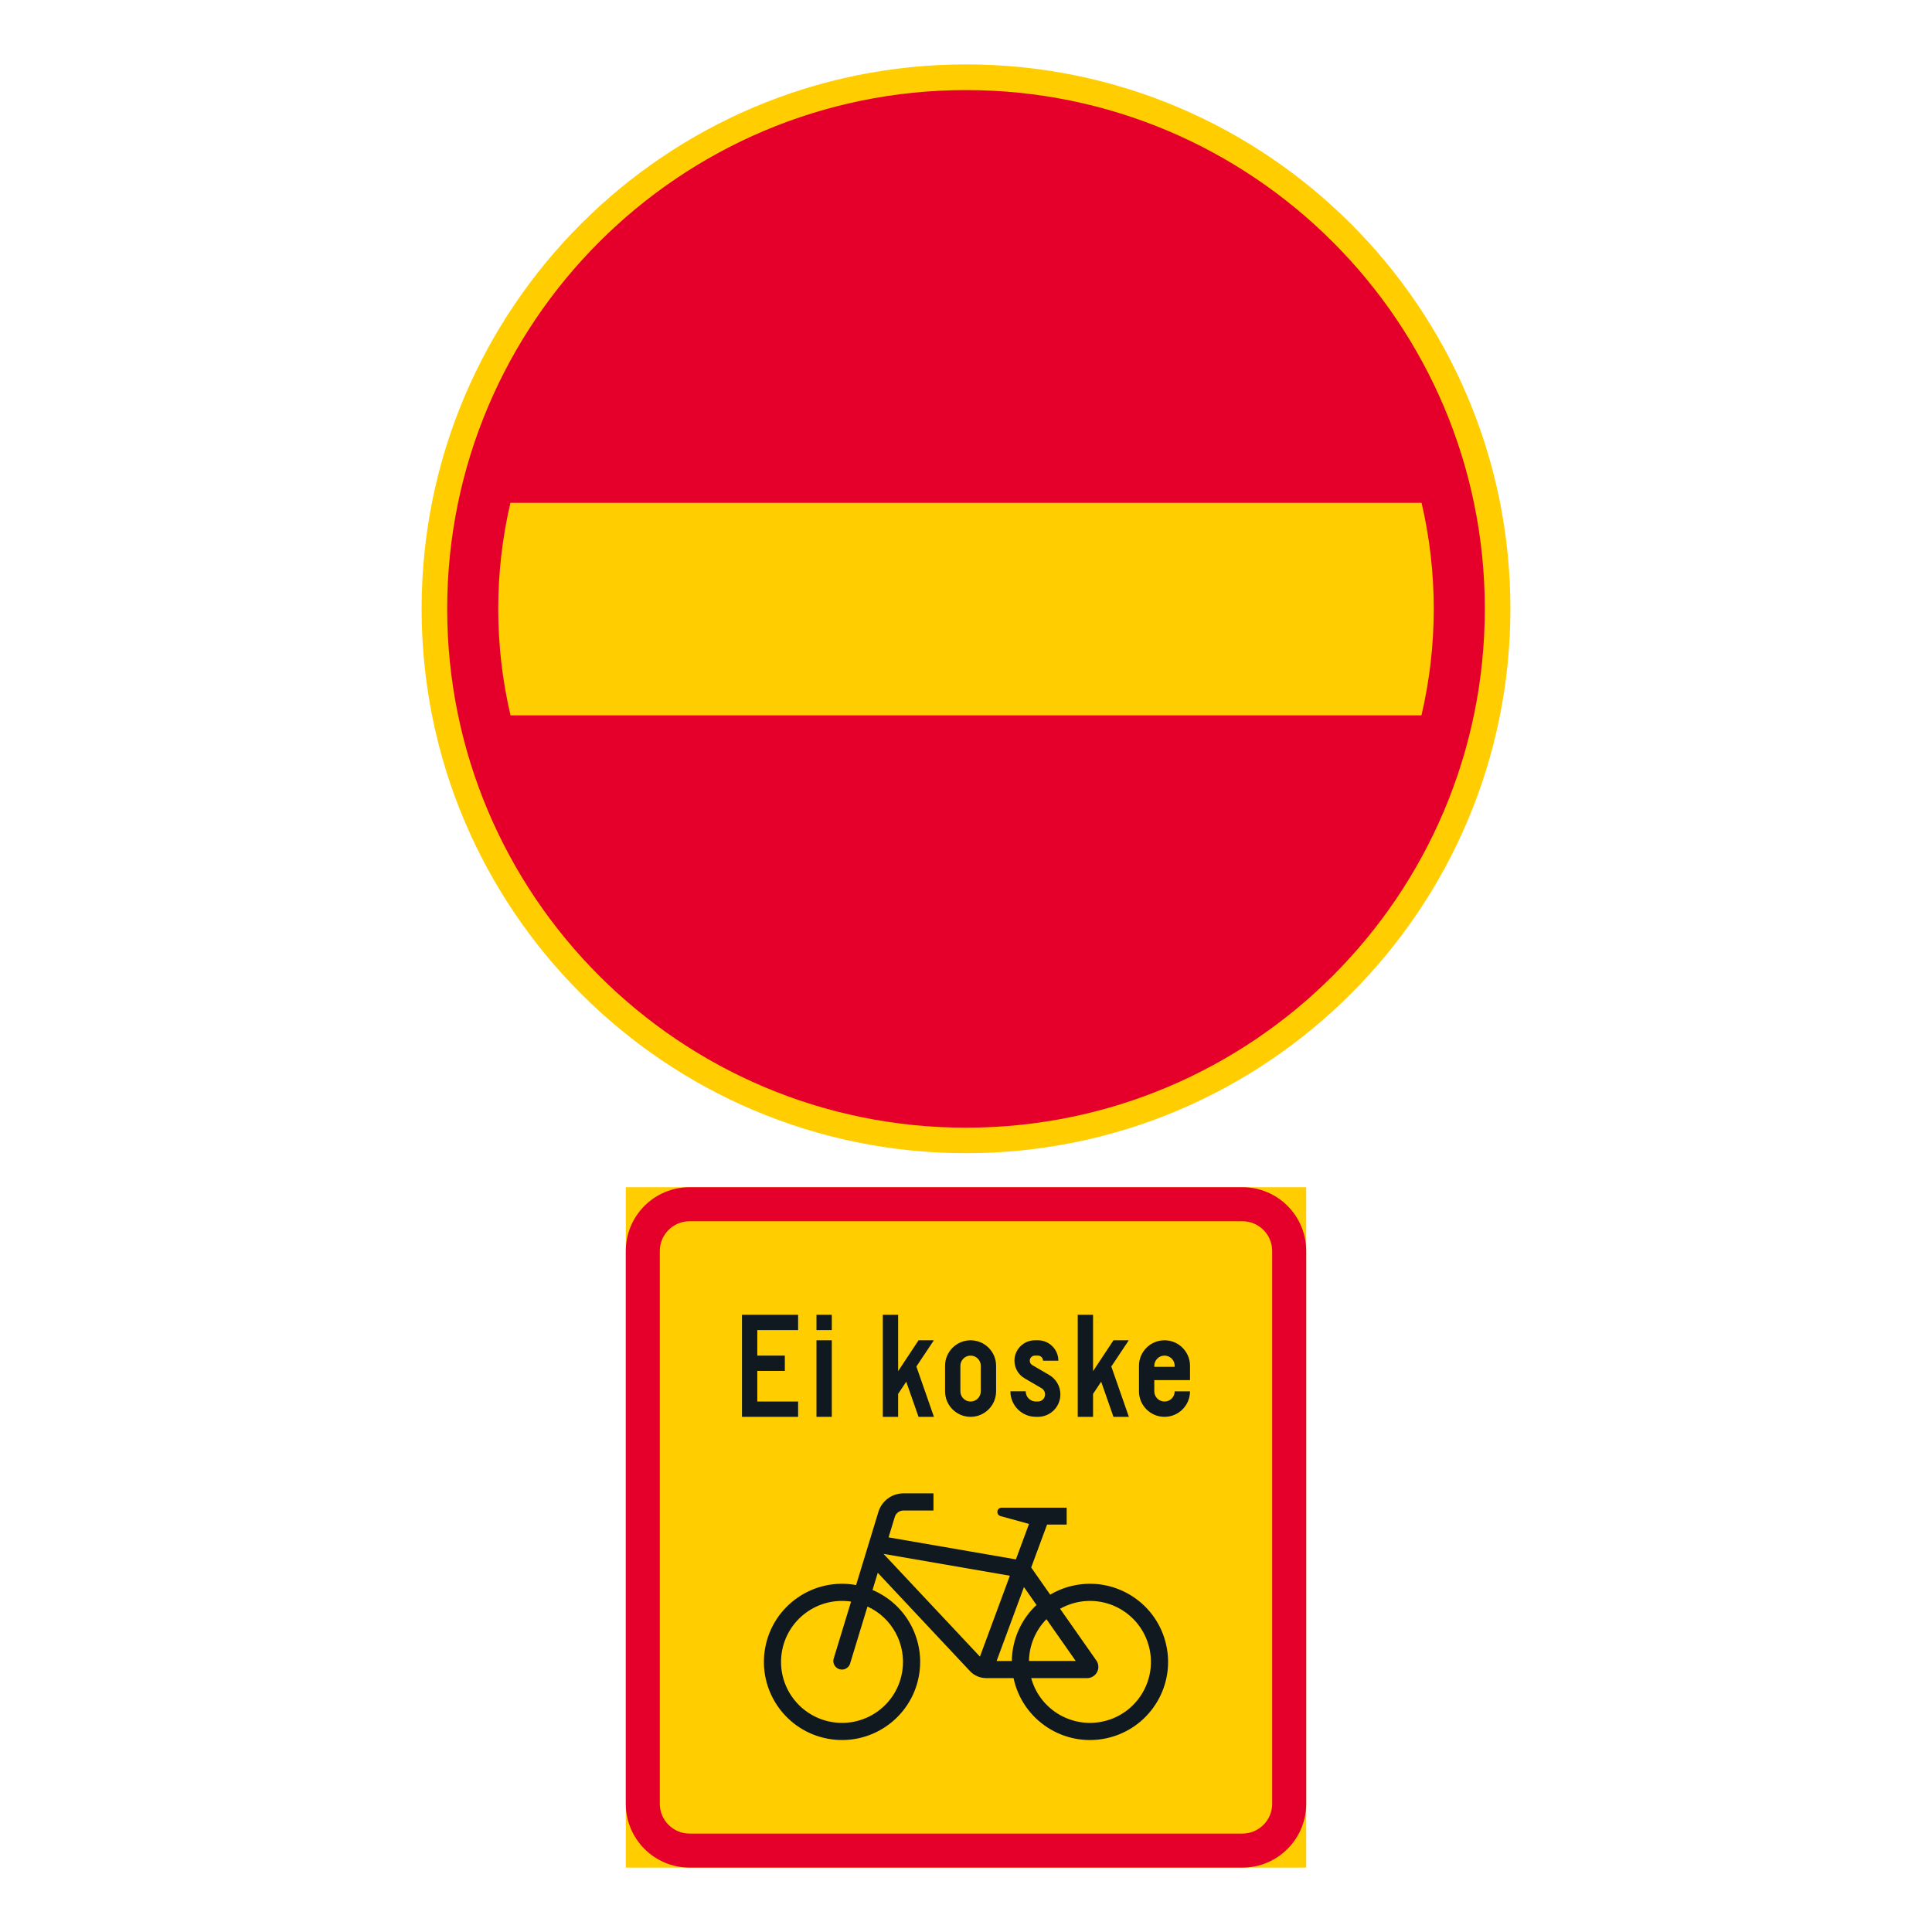 <?xml version="1.0" encoding="iso-8859-1"?>
<!-- Generator: Adobe Illustrator 16.0.0, SVG Export Plug-In . SVG Version: 6.00 Build 0)  -->
<!DOCTYPE svg PUBLIC "-//W3C//DTD SVG 1.1//EN" "http://www.w3.org/Graphics/SVG/1.1/DTD/svg11.dtd">
<svg version="1.1" id="Layer_1" xmlns="http://www.w3.org/2000/svg" xmlns:xlink="http://www.w3.org/1999/xlink" x="0px" y="0px"
	 width="425.197px" height="425.196px" viewBox="0 0 425.197 425.196" style="enable-background:new 0 0 425.197 425.196;"
	 xml:space="preserve">
<g id="LWPOLYLINE_22_">
	<rect x="137.726" y="261.282" style="fill:#FFCD00;" width="149.744" height="149.741"/>
</g>
<g id="LWPOLYLINE_23_">
	<path style="fill:#E4002B;" d="M287.47,396.985V275.32c0-7.754-6.284-14.038-14.04-14.038H151.765
		c-7.755,0-14.039,6.284-14.039,14.038v121.665c0,7.75,6.284,14.038,14.039,14.038H273.43
		C281.186,411.023,287.47,404.735,287.47,396.985z"/>
</g>
<g id="LWPOLYLINE_24_">
	<path style="fill:#FFCD00;" d="M279.98,396.985V275.32c0-3.617-2.932-6.549-6.55-6.549H151.765c-3.617,0-6.553,2.932-6.553,6.549
		v121.665c0,3.617,2.936,6.553,6.553,6.553H273.43C277.048,403.538,279.98,400.603,279.98,396.985z"/>
</g>
<g id="CIRCLE_1_">
	<path style="fill:#FFCD00;" d="M332.409,133.984c0-66.169-53.643-119.812-119.813-119.812
		c-66.169,0-119.808,53.643-119.808,119.812c0,66.17,53.639,119.813,119.808,119.813
		C278.766,253.797,332.409,200.154,332.409,133.984L332.409,133.984z"/>
</g>
<g id="CIRCLE_3_">
	<path style="fill:#E4002B;" d="M326.777,134.003c0-63.058-51.124-114.178-114.182-114.178c-63.056,0-114.176,51.12-114.176,114.178
		c0,63.059,51.12,114.179,114.176,114.179C275.653,248.182,326.777,197.062,326.777,134.003L326.777,134.003z"/>
</g>
<g id="LWPOLYLINE_19_">
	<path style="fill:#FFCD00;" d="M112.33,157.44h200.508c3.601-15.384,3.609-31.392,0.025-46.779H112.333
		c-3.583,15.388-3.575,31.396,0.021,46.779"/>
</g>
<g id="LWPOLYLINE_25_">
	<polygon style="fill:#101820;" points="163.296,311.819 175.65,311.819 175.65,308.45 166.666,308.45 166.666,301.712 
		172.727,301.712 172.727,298.343 166.666,298.343 166.666,292.728 175.65,292.728 175.65,289.358 163.296,289.358 	"/>
</g>
<g id="LWPOLYLINE_26_">
	<rect x="179.692" y="294.974" style="fill:#101820;" width="3.369" height="16.846"/>
</g>
<g id="LWPOLYLINE_27_">
	<rect x="179.692" y="289.358" style="fill:#101820;" width="3.369" height="3.369"/>
</g>
<g id="LWPOLYLINE_28_">
	<polygon style="fill:#101820;" points="197.662,311.819 194.292,311.819 194.292,289.358 197.662,289.358 197.662,301.77 
		202.154,294.974 205.523,294.974 201.678,300.742 205.543,311.828 202.154,311.819 199.445,304.09 197.662,306.766 	"/>
</g>
<g id="LWPOLYLINE_29_">
	<path style="fill:#101820;" d="M207.992,306.204c0,3.101,2.515,5.615,5.615,5.615s5.615-2.515,5.615-5.615v-5.615
		c0-3.101-2.515-5.615-5.615-5.615s-5.615,2.515-5.615,5.615V306.204z"/>
</g>
<g id="LWPOLYLINE_31_">
	<path style="fill:#101820;" d="M222.369,306.204c0,3.101,2.514,5.615,5.615,5.615h0.449c2.729,0,4.938-2.213,4.938-4.938
		c0-1.759-0.934-3.385-2.452-4.269l-3.729-2.176c-0.343-0.202-0.558-0.57-0.558-0.971c0-0.619,0.504-1.123,1.123-1.123h0.677
		c0.619,0,1.123,0.504,1.123,1.123h3.369c0-2.481-2.011-4.492-4.492-4.492h-0.677c-2.478,0-4.492,2.011-4.492,4.492
		c0,1.598,0.851,3.076,2.233,3.881l3.725,2.172c0.483,0.281,0.78,0.802,0.78,1.362c0,0.867-0.702,1.569-1.569,1.569h-0.449
		c-1.243,0-2.246-1.007-2.246-2.246H222.369z"/>
</g>
<g id="LWPOLYLINE_32_">
	<polygon style="fill:#101820;" points="240.56,311.819 237.191,311.819 237.191,289.358 240.56,289.358 240.56,301.77 
		245.052,294.974 248.421,294.974 244.578,300.742 248.446,311.828 245.052,311.819 242.348,304.09 240.56,306.766 	"/>
</g>
<g id="LWPOLYLINE_33_">
	<path style="fill:#101820;" d="M258.529,306.204h3.369c0,3.101-2.515,5.615-5.615,5.615s-5.615-2.515-5.615-5.615v-5.615
		c0-3.101,2.515-5.615,5.615-5.615s5.615,2.515,5.615,5.615v3.146h-7.861v2.469c0,1.239,1.008,2.246,2.246,2.246
		C257.526,308.45,258.529,307.443,258.529,306.204z"/>
</g>
<g id="LWPOLYLINE_38_">
	<path style="fill:#101820;" d="M226.943,344.979l4.187,5.975c1.606-0.95,3.356-1.631,5.182-2.02
		c9.29-1.969,18.415,3.964,20.385,13.254c1.974,9.286-3.964,18.415-13.25,20.385c-9.29,1.969-18.414-3.964-20.384-13.254h-6.012
		c-1.388,0-2.704-0.578-3.638-1.603l-20.231-21.577l-1.156,3.786c7.416,3.142,11.652,11.008,10.203,18.927
		c-1.714,9.34-10.669,15.524-20.009,13.811c-9.34-1.709-15.524-10.669-13.815-20.008c1.71-9.34,10.669-15.524,20.009-13.812
		l4.909-16.11c0.739-2.416,2.969-4.067,5.491-4.067h6.627v3.774h-6.627c-0.863,0-1.627,0.565-1.883,1.396l-1.375,4.509l28.027,4.847
		l2.886-7.808l-6.366-1.746c-0.385-0.148-0.628-0.524-0.604-0.934c0.029-0.521,0.471-0.916,0.991-0.892h0.5h13.765v3.725h-4.318
		L226.943,344.979z"/>
</g>
<g id="LWPOLYLINE_30_">
	<path style="fill:#FFCD00;" d="M211.361,306.204c0,1.239,1.008,2.246,2.246,2.246c1.243,0,2.246-1.007,2.246-2.246v-5.615
		c0-1.238-1.003-2.246-2.246-2.246c-1.238,0-2.246,1.008-2.246,2.246V306.204z"/>
</g>
<g id="LWPOLYLINE_34_">
	<path style="fill:#FFCD00;" d="M254.037,300.812h4.492v-0.223c0-1.238-1.003-2.246-2.246-2.246c-1.238,0-2.246,1.008-2.246,2.246
		V300.812z"/>
</g>
<g id="LWPOLYLINE_35_">
	<polygon style="fill:#FFCD00;" points="194.449,341.98 222.252,346.791 215.667,364.591 	"/>
</g>
<g id="LWPOLYLINE_36_">
	<path style="fill:#FFCD00;" d="M230.304,356.35c-2.416,2.456-3.79,5.751-3.844,9.199h10.288L230.304,356.35z"/>
</g>
<g id="LWPOLYLINE_37_">
	<path style="fill:#FFCD00;" d="M222.686,365.549c0.058-4.679,2.015-9.129,5.426-12.329l-2.759-3.939l-6.016,16.269h3.378H222.686z"
		/>
</g>
<g id="LWPOLYLINE_39_">
	<path style="fill:#FFCD00;" d="M241.287,365.445c0.289,0.417,0.441,0.908,0.441,1.412c0,1.362-1.098,2.461-2.461,2.461h-12.324
		c1.97,7.146,9.356,11.342,16.503,9.372c7.144-1.97,11.342-9.355,9.368-16.503c-1.969-7.147-9.355-11.342-16.503-9.368
		c-1.049,0.289-2.06,0.702-3.01,1.238L241.287,365.445z"/>
</g>
<g id="LWPOLYLINE_40_">
	<path style="fill:#FFCD00;" d="M190.918,353.563l-3.773,12.374c-0.021,0.111-0.054,0.219-0.095,0.326
		c-0.396,0.966-1.499,1.437-2.47,1.04c-0.97-0.392-1.437-1.494-1.044-2.465l3.77-12.357c-7.333-1.098-14.166,3.955-15.265,11.284
		s3.955,14.162,11.284,15.261c7.333,1.098,14.162-3.951,15.261-11.284C199.474,361.837,196.348,356.057,190.918,353.563z"/>
</g>
</svg>
